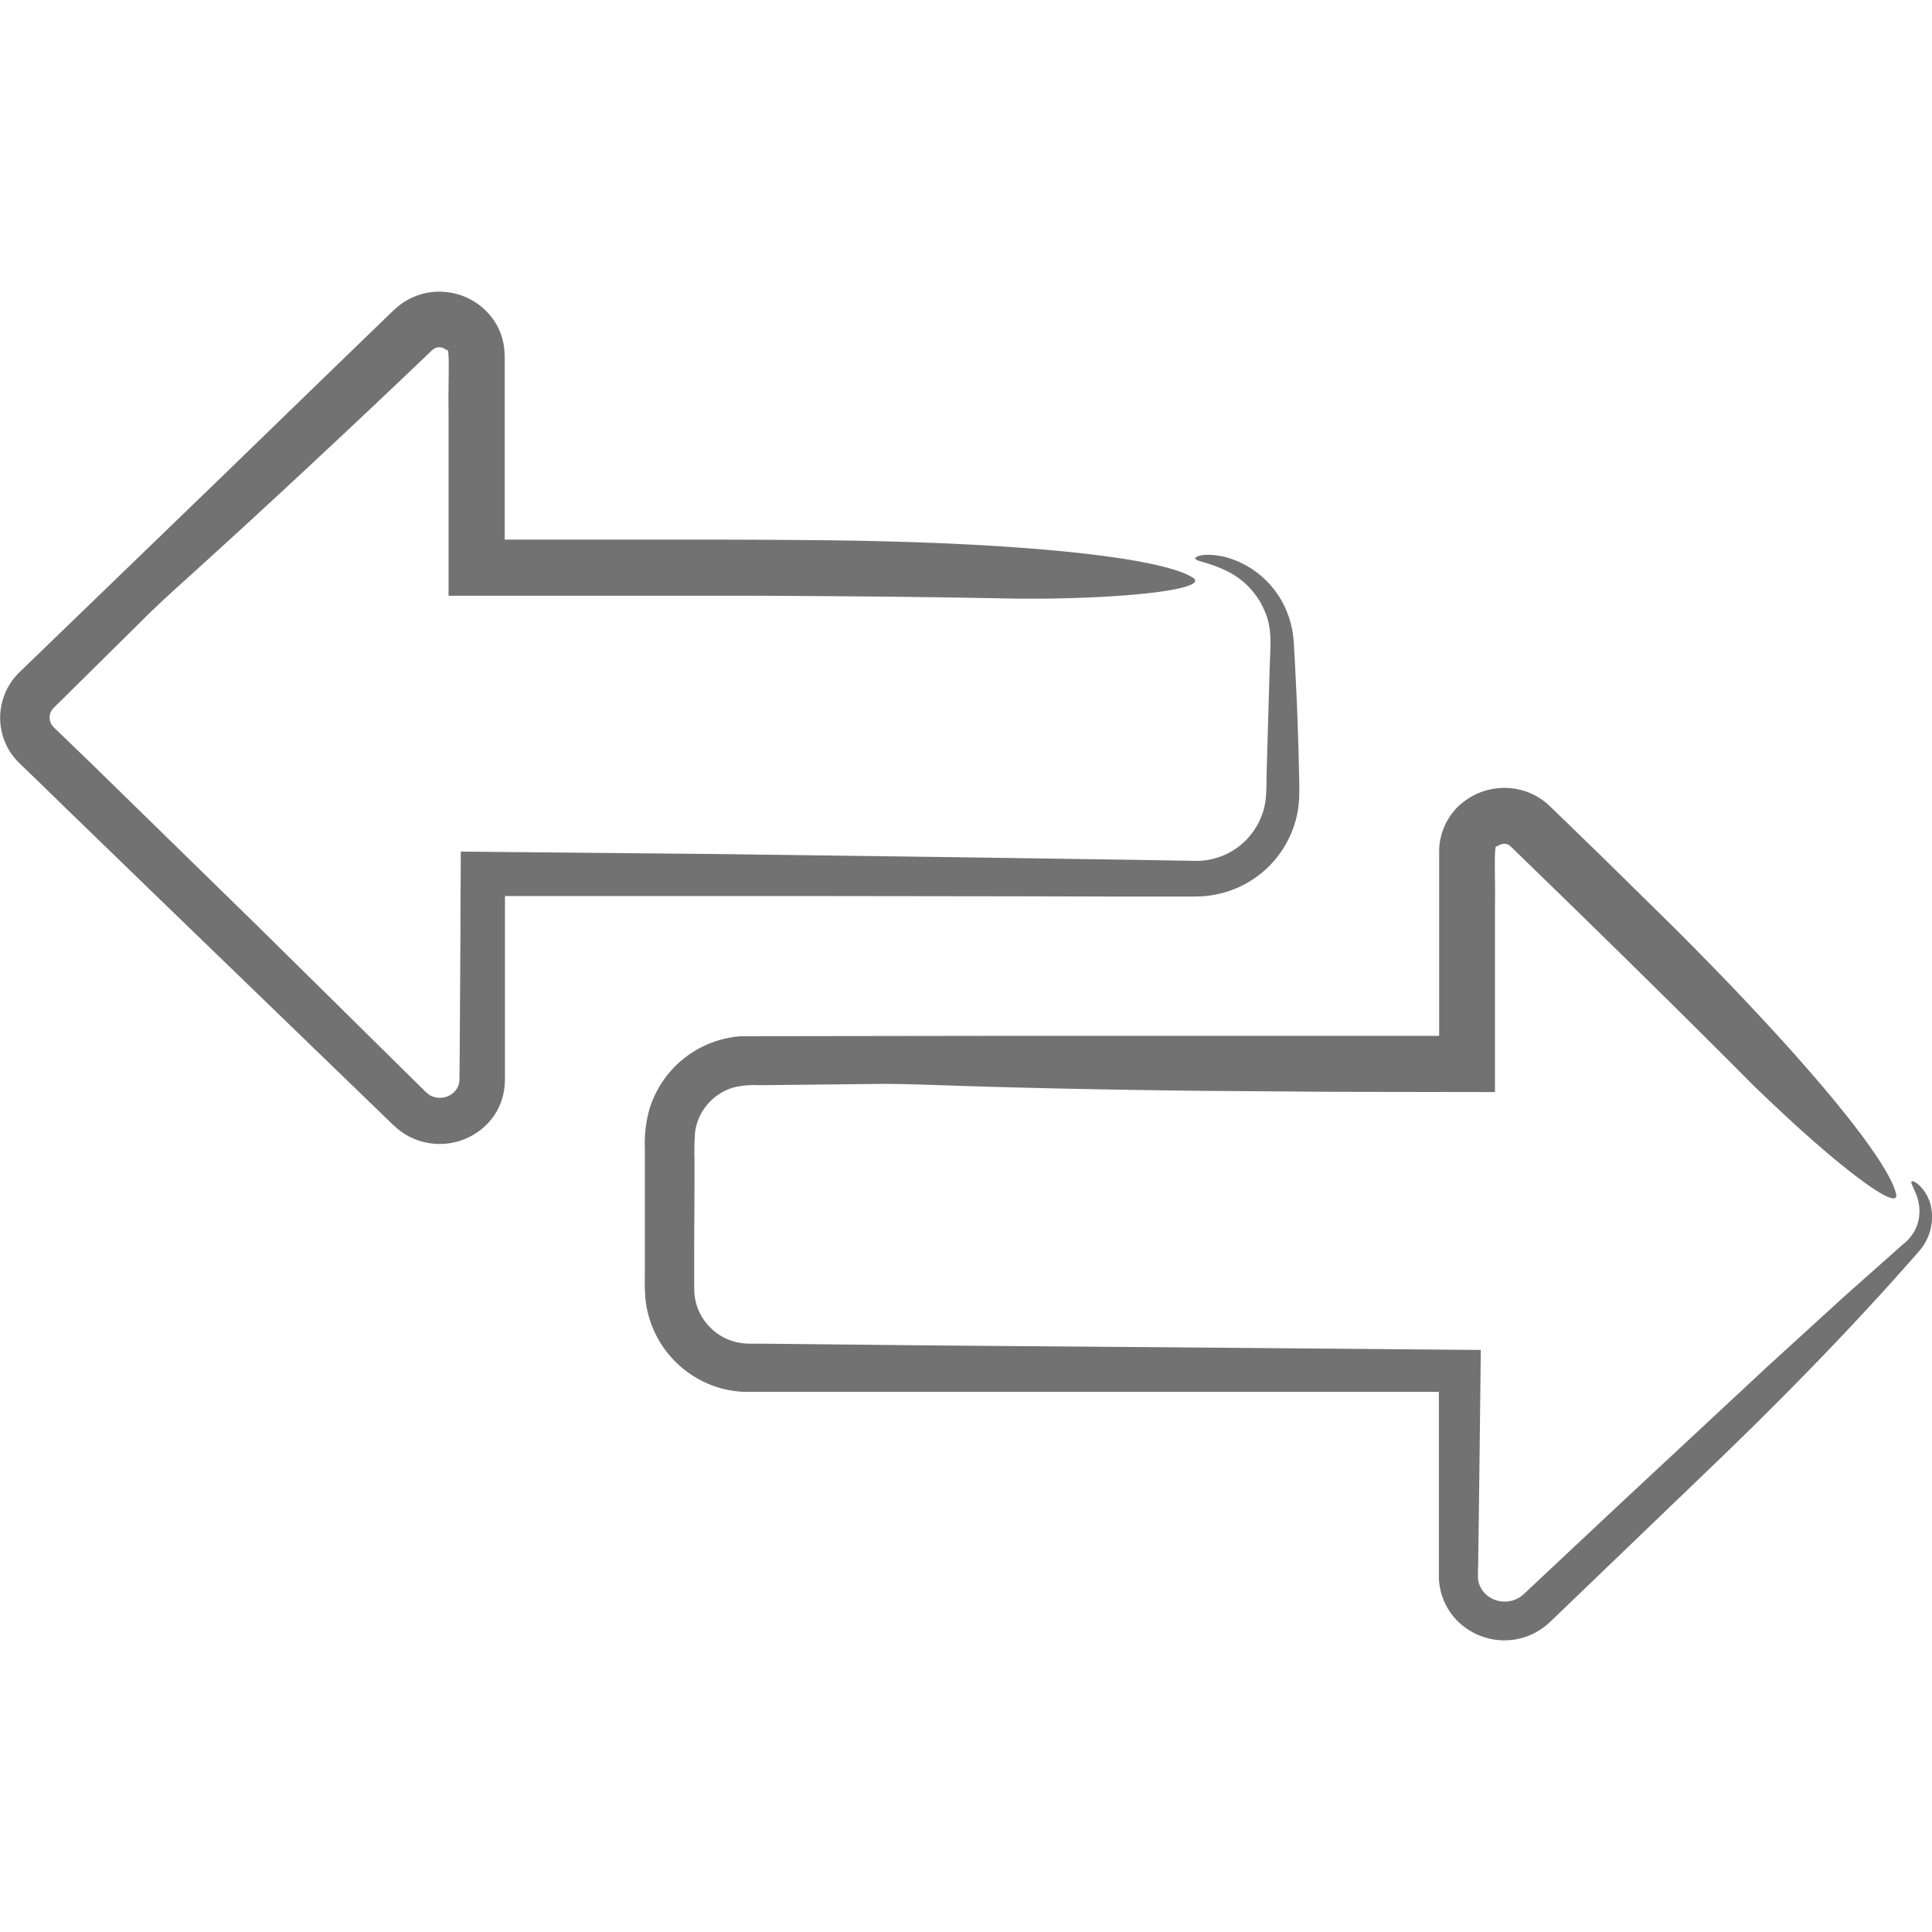 <svg id="Layer_1" data-name="Layer 1" xmlns="http://www.w3.org/2000/svg" viewBox="0 0 512 512"><defs><style>.cls-1{fill:#727272;}</style></defs><title>data-transfer-handdrawn</title><path class="cls-1" d="M41.63,237.62l0,0L16.3,213.07,10,206.94l-3.17-3.06-1.58-1.53a17.83,17.83,0,0,1-2.51-3,16.77,16.77,0,0,1-1.38-15.65,17.05,17.05,0,0,1,2-3.51,20.22,20.22,0,0,1,2.3-2.53l3.17-3.06,50.72-49L84.9,101,97.58,88.73l6.34-6.13a27.55,27.55,0,0,1,2.62-2.21,18.05,18.05,0,0,1,3.51-1.87,17,17,0,0,1,7.78-1.16A17.41,17.41,0,0,1,131,85.07a16.15,16.15,0,0,1,2.65,7.67,27.08,27.08,0,0,1,.1,2.88V143h38.79c17,0,34.22,0,51,.24,48.75.72,84.18,4.55,92.53,9.81,4.38,2.76-13.49,5.3-39.39,5.6l-7.28,0c-23.64-.48-47.48-.69-71.41-.78H118.87q0-24.85,0-49.66c-.15-6.41.45-16.74-.5-15.38a2.86,2.86,0,0,0-2.69-.71,3.29,3.29,0,0,0-.61.28,5.39,5.39,0,0,0-1,.84l-3.82,3.64c-20.39,19.39-40.83,38.47-61.36,57-3.39,3.07-7.23,6.56-10.49,9.81L16.29,185.56l-1.39,1.36-.66.65-.28.31a3.61,3.61,0,0,0-.18,4.3,5.8,5.8,0,0,0,.52.61l1.39,1.34,2.79,2.69,5.57,5.38,44.22,43.21,43.93,43.35c1.59,1.63,2.34,1.93,3.87,2.15a5.47,5.47,0,0,0,4-1.26,4.62,4.62,0,0,0,1.69-3.5l.07-7.69.19-30.89c0-7.31.06-14.63.1-21.89l67.5.64,63.39.84,50.62.75,12.62.22a18.52,18.52,0,0,0,18.23-12.31c1.42-3.69,1.06-7.89,1.22-12.09q.41-14.09.81-27.89c.17-4.53.65-9.29-1.25-13.65a20.64,20.64,0,0,0-9.09-10.31c-5.36-2.88-8.91-3-9.35-3.78-.53-.51,2.05-1.8,7.71-.53a24.46,24.46,0,0,1,17.07,16.09,25.43,25.43,0,0,1,1.25,6.5l.31,5.21.51,10.57q.45,10.78.66,22.4l0,1.46-.06,2a26.61,26.61,0,0,1-.53,4.09,27.4,27.4,0,0,1-15.58,19.28,28,28,0,0,1-9.28,2.34l-2.31.09h-5.13l-13.69,0-27.38-.07-54.76-.07-81.79,0v48c0,.37,0,.85-.06,1.76a16.62,16.62,0,0,1-3.23,9A17.59,17.59,0,0,1,114.14,303a17.33,17.33,0,0,1-8.52-3.65,31.25,31.25,0,0,1-2.47-2.24l-1.86-1.8Zm466.76,76.3c-1.18-1-1.85-1.05-1.87-.63s.56,1.39,1.24,3.1a12,12,0,0,1,.56,7.45,11.1,11.1,0,0,1-4,5.9l-5.05,4.49L489,343.35l-20.62,18.81-36.83,34.29-18.45,17.29-9.23,8.67a7.41,7.41,0,0,1-8.88,1,6.67,6.67,0,0,1-3.27-4.75c-.08-.84-.05-2.36,0-3.72l.06-4.13.22-16.54q.22-18.23.43-36.52l-82-.7-61.76-.48-30.86-.32-15.43-.16-3.86,0a18.2,18.2,0,0,1-2.89-.3,14.58,14.58,0,0,1-11.38-11.37,17.08,17.08,0,0,1-.28-2.81v-3.79l0-7.73.07-15.46,0-7.74a64.91,64.91,0,0,1,.18-7,14.32,14.32,0,0,1,10.54-11.79,23.53,23.53,0,0,1,6.36-.51l31.08-.33c4.6-.07,9.78.08,14.35.24,23.37.82,47,1.3,70.77,1.57l35.75.27,43.11.07q0-24.85,0-49.74c.16-6.5-.44-16.71.57-15.32a2.83,2.83,0,0,1,2.67-.62,3.9,3.9,0,0,1,.58.3,13.83,13.83,0,0,1,1.07,1l3.81,3.69c20.31,19.71,40.44,39.45,60.12,59.26l5.26,5c18.83,17.79,33.44,28.38,32.21,23.35-2.35-9.59-25.16-37-59.7-71.37L424.7,227.19l-9.19-8.92-4.6-4.45a17.31,17.31,0,0,0-10-4.88A17.72,17.72,0,0,0,386.15,214a16.84,16.84,0,0,0-4.76,11.36l0,2.44v46.72H261l-64.56.09A27.35,27.35,0,0,0,172,294.33a33.39,33.39,0,0,0-1.1,10.08v32h0c0,2.56-.12,4.18.15,7.89A27.57,27.57,0,0,0,188,366.86a26.82,26.82,0,0,0,9.61,2l7.3,0H381.31V390l0,27.38a17,17,0,0,0,4.26,11.47,17.6,17.6,0,0,0,10.61,5.68A17.36,17.36,0,0,0,408,432a16.91,16.91,0,0,0,2.43-1.85l1.42-1.33,2.46-2.37L453.8,388.5c12.09-11.6,23-22.56,32.93-33q7.43-7.81,14.14-15.24l6.54-7.34.79-.91c.35-.41.8-.91,1.15-1.4a14.05,14.05,0,0,0,1.75-3.22,13.63,13.63,0,0,0,.74-7A10.78,10.78,0,0,0,508.39,313.92Z"/></svg>